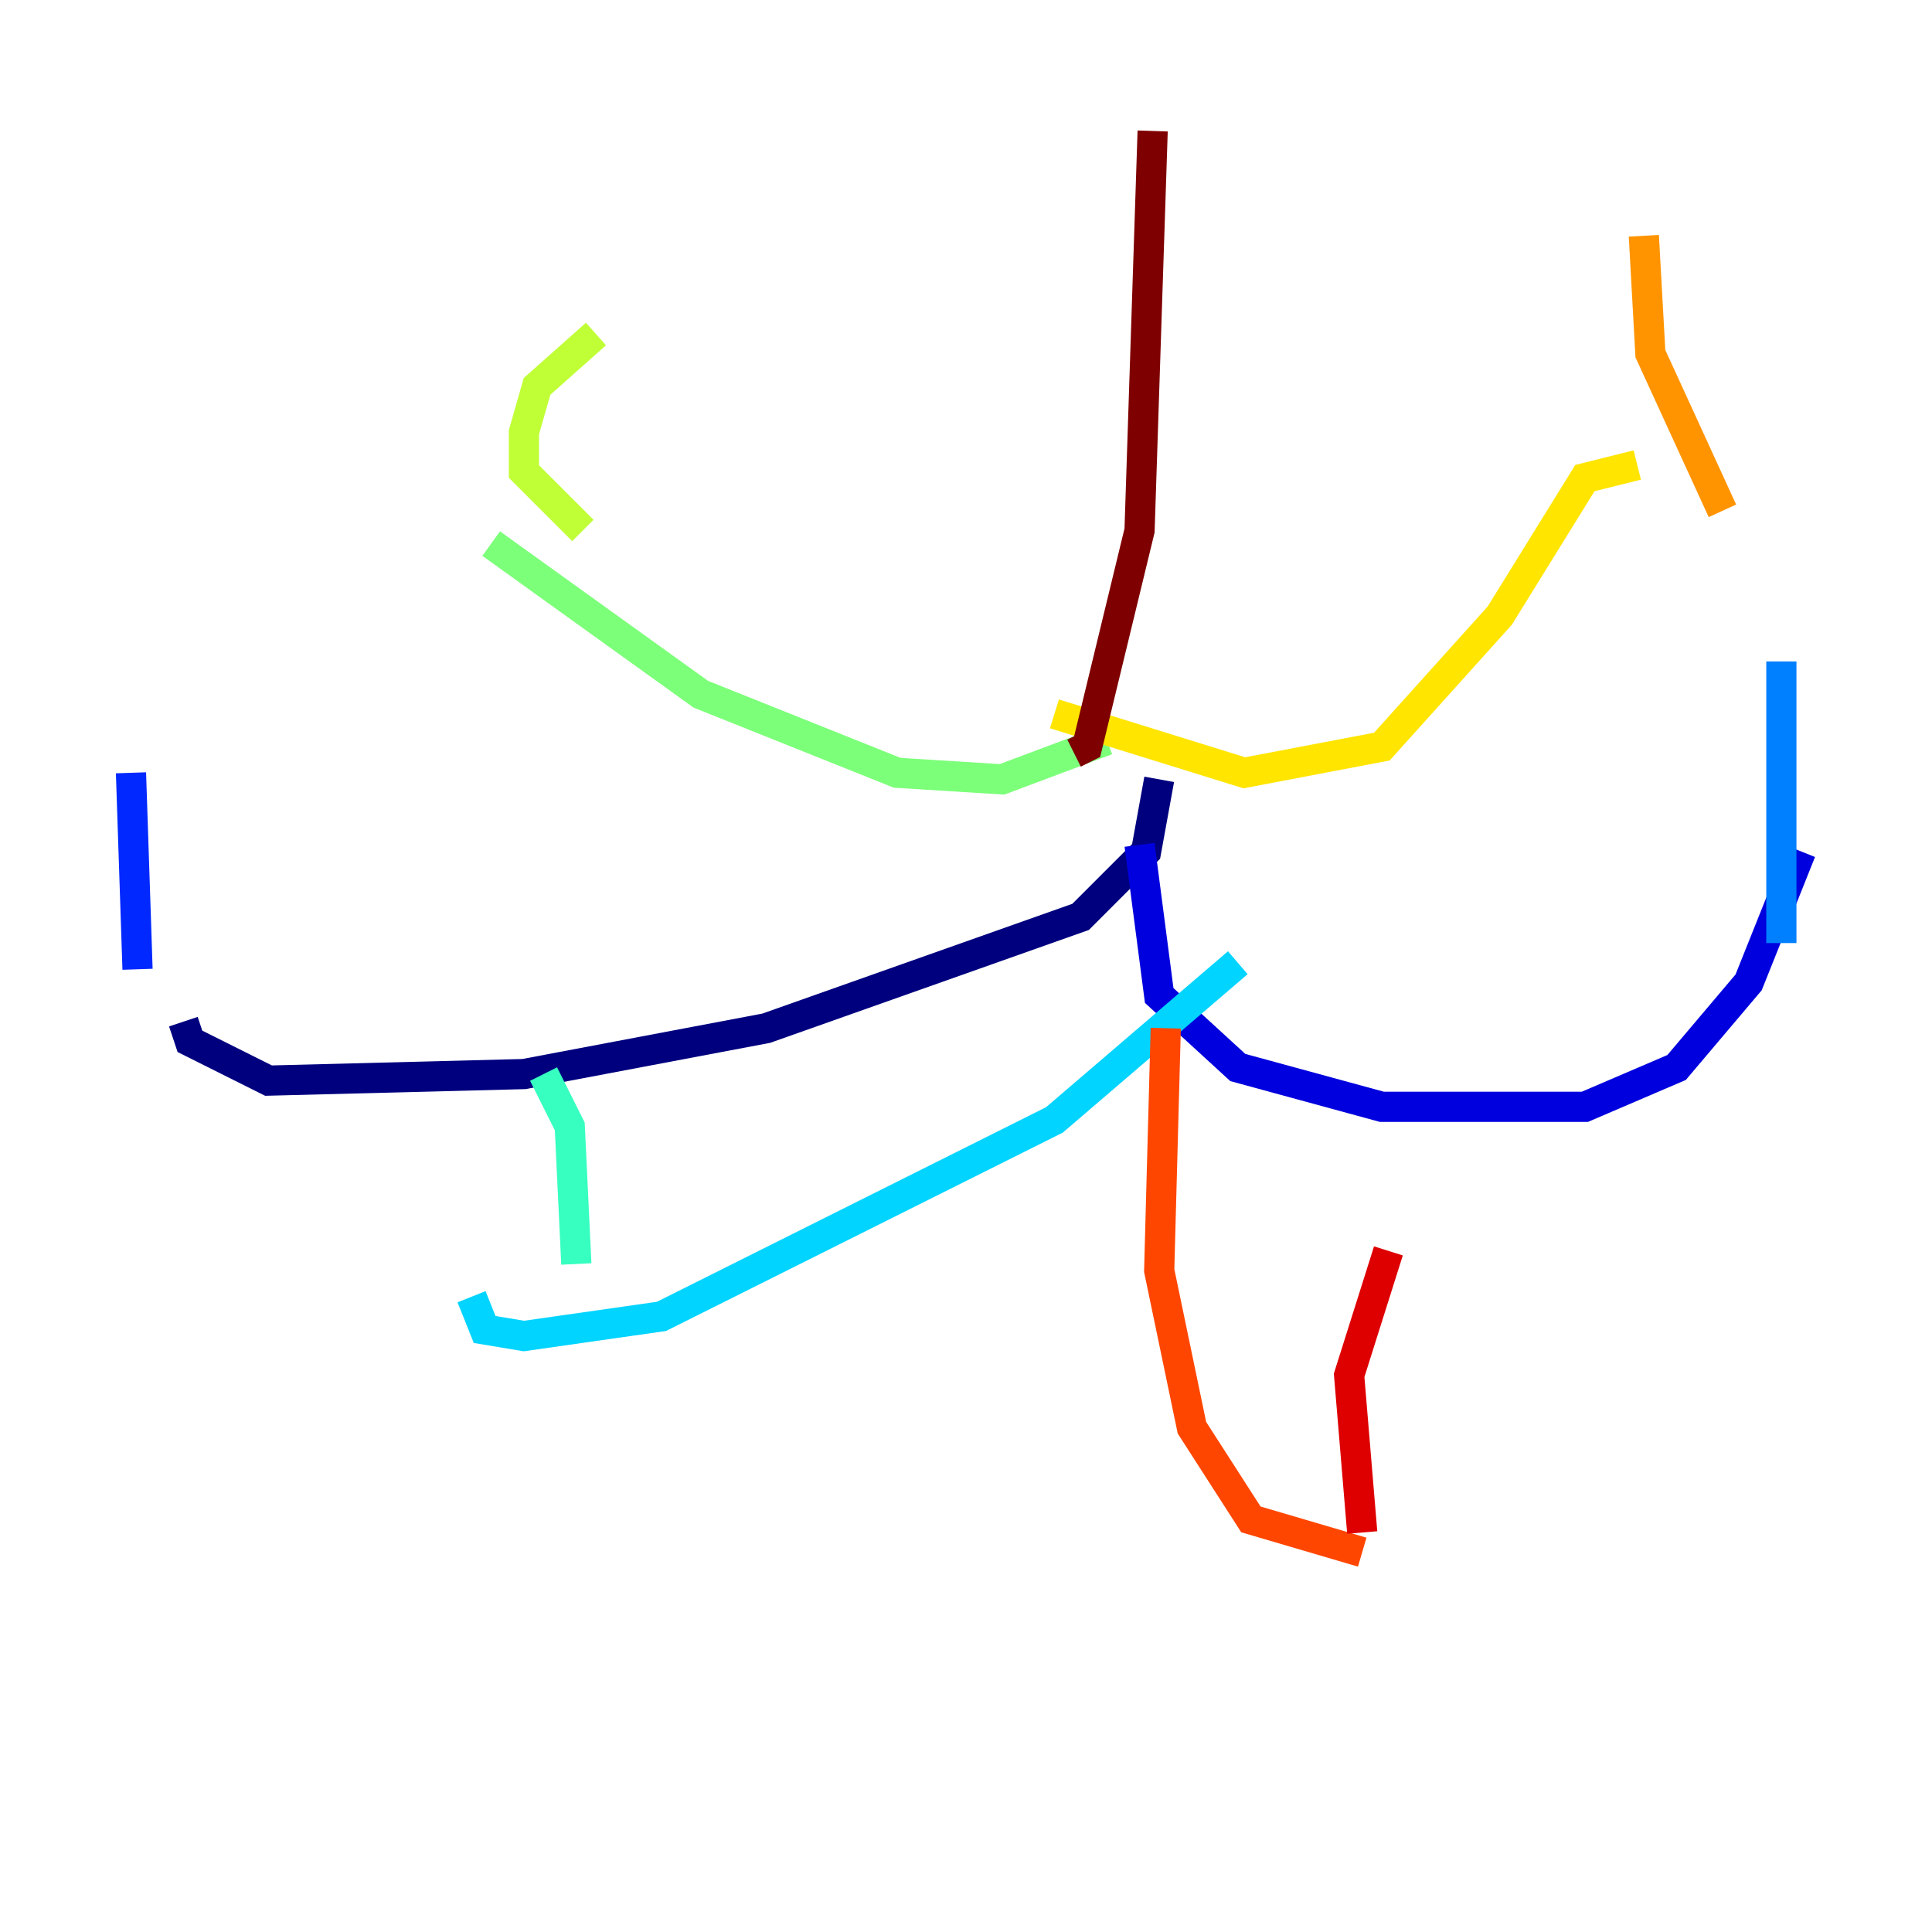 <?xml version="1.0" encoding="utf-8" ?>
<svg baseProfile="tiny" height="128" version="1.2" viewBox="0,0,128,128" width="128" xmlns="http://www.w3.org/2000/svg" xmlns:ev="http://www.w3.org/2001/xml-events" xmlns:xlink="http://www.w3.org/1999/xlink"><defs /><polyline fill="none" points="76.8,51.634 75.932,56.407 71.593,60.746 50.766,68.122 34.712,71.159 17.79,71.593 12.583,68.99 12.149,67.688" stroke="#00007f" stroke-width="2" /><polyline fill="none" points="75.498,55.973 76.8,65.953 82.007,70.725 91.552,73.329 105.003,73.329 111.078,70.725 115.851,65.085 119.322,56.407" stroke="#0000de" stroke-width="2" /><polyline fill="none" points="8.678,51.2 9.112,64.217" stroke="#0028ff" stroke-width="2" /><polyline fill="none" points="118.02,43.824 118.02,62.481" stroke="#0080ff" stroke-width="2" /><polyline fill="none" points="82.007,63.783 69.858,74.197 43.824,87.214 34.712,88.515 32.108,88.081 31.241,85.912" stroke="#00d4ff" stroke-width="2" /><polyline fill="none" points="36.014,71.159 37.749,74.63 38.183,83.742" stroke="#36ffc0" stroke-width="2" /><polyline fill="none" points="73.329,49.031 66.386,51.634 59.444,51.2 46.427,45.993 32.542,36.014" stroke="#7cff79" stroke-width="2" /><polyline fill="none" points="39.485,22.129 35.58,25.6 34.712,28.637 34.712,31.241 38.617,35.146" stroke="#c0ff36" stroke-width="2" /><polyline fill="none" points="69.858,47.295 82.441,51.2 91.552,49.464 99.363,40.786 105.003,31.675 108.475,30.807" stroke="#ffe500" stroke-width="2" /><polyline fill="none" points="108.909,15.62 109.342,23.43 114.115,33.844" stroke="#ff9400" stroke-width="2" /><polyline fill="none" points="77.234,68.122 76.8,84.176 78.969,94.59 82.875,100.664 90.251,102.834" stroke="#ff4600" stroke-width="2" /><polyline fill="none" points="91.986,82.875 89.383,91.119 90.251,101.532" stroke="#de0000" stroke-width="2" /><polyline fill="none" points="76.366,8.678 75.498,35.146 72.027,49.464 71.159,49.898" stroke="#7f0000" stroke-width="2" /></svg>